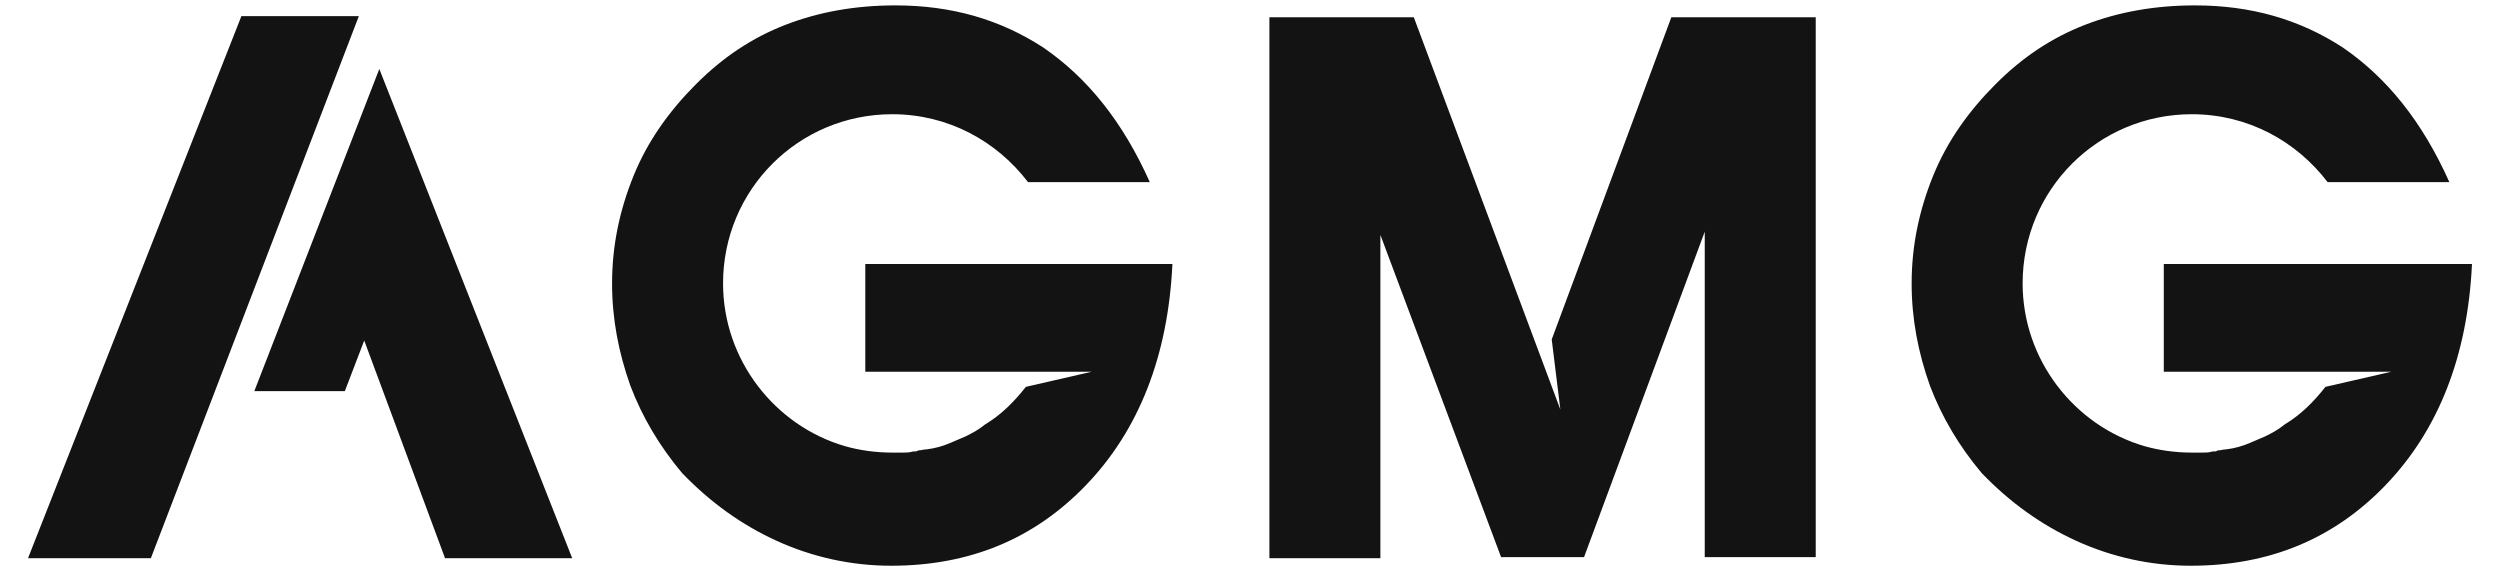 <?xml version="1.0" encoding="utf-8"?>
<!-- Generator: Adobe Illustrator 21.0.2, SVG Export Plug-In . SVG Version: 6.00 Build 0)  -->
<svg version="1.1" id="레이어_1" xmlns="http://www.w3.org/2000/svg" xmlns:xlink="http://www.w3.org/1999/xlink" x="0px"
	 y="0px" viewBox="0 0 232 53.1" style="enable-background:new 0 0 232 53.1;" xml:space="preserve">
<style type="text/css">
	.st0{fill:#131313;}
</style>
<g>
	<g>
		<path class="st0" d="M22.4,1.5L2.6,51.8H14L33.3,1.5H22.4z"/>
		<polygon class="st0" points="53.1,51.8 41.3,51.8 33.8,31.6 32,36.3 23.6,36.3 35.2,6.4 		"/>
	</g>
	<path class="st0" d="M155.1,1.6L144,31.5l0.8,6.5L131.2,1.6h-13.4v50.2h10.3V21.8l11.2,29.9h7.7l11.2-30.2v30.2h10.3V1.6H155.1z"/>
	<path class="st0" d="M108.8,24.5c-0.4,8.5-3.1,15.4-8,20.5C96,50,90,52.5,82.7,52.5c-3.7,0-7.3-0.8-10.6-2.3
		c-3.3-1.5-6.2-3.6-8.8-6.3c-2.1-2.5-3.7-5.2-4.8-8.1c-1.1-3.1-1.7-6.2-1.7-9.5c0-3.5,0.7-6.8,2-10c1.3-3.2,3.3-6,5.8-8.5
		c2.5-2.5,5.2-4.3,8.3-5.5c3.1-1.2,6.5-1.8,10.2-1.8c5.2,0,9.7,1.3,13.7,3.9c4.1,2.8,7.4,6.9,9.9,12.5H95.4
		c-2.9-3.8-7.4-6.3-12.6-6.3c-8.7,0-15.7,7-15.7,15.7c0,7.1,4.8,13.2,11.3,15.1c1.4,0.4,2.9,0.6,4.4,0.6c0.3,0,0.6,0,1,0
		c0.3,0,0.6,0,0.9-0.1c0.2,0,0.4,0,0.5-0.1c0.3,0,0.5-0.1,0.8-0.1c0.8-0.1,1.5-0.3,2.2-0.6c0.2-0.1,0.5-0.2,0.7-0.3
		c0.2-0.1,0.5-0.2,0.7-0.3c0.6-0.3,1.2-0.6,1.8-1.1c1.5-0.9,2.7-2.1,3.8-3.5l6.1-1.4H80.3V24.5H108.8z"/>
	<path class="st0" d="M229.4,24.5c-0.4,8.5-3.1,15.4-8,20.5c-4.8,5-10.8,7.5-18.1,7.5c-3.7,0-7.3-0.8-10.6-2.3
		c-3.3-1.5-6.2-3.6-8.8-6.3c-2.1-2.5-3.7-5.2-4.8-8.1c-1.1-3.1-1.7-6.2-1.7-9.5c0-3.5,0.7-6.8,2-10c1.3-3.2,3.3-6,5.8-8.5
		c2.5-2.5,5.2-4.3,8.3-5.5c3.1-1.2,6.5-1.8,10.2-1.8c5.2,0,9.7,1.3,13.7,3.9c4.1,2.8,7.4,6.9,9.9,12.5H216
		c-2.9-3.8-7.4-6.3-12.6-6.3c-8.7,0-15.7,7-15.7,15.7c0,7.1,4.8,13.2,11.3,15.1c1.4,0.4,2.9,0.6,4.4,0.6c0.3,0,0.6,0,1,0
		c0.3,0,0.6,0,0.9-0.1c0.2,0,0.4,0,0.5-0.1c0.3,0,0.5-0.1,0.8-0.1c0.8-0.1,1.5-0.3,2.2-0.6c0.2-0.1,0.5-0.2,0.7-0.3
		c0.2-0.1,0.5-0.2,0.7-0.3c0.6-0.3,1.2-0.6,1.8-1.1c1.5-0.9,2.7-2.1,3.8-3.5l6.1-1.4h-21.1V24.5H229.4z"/>
</g>
</svg>

